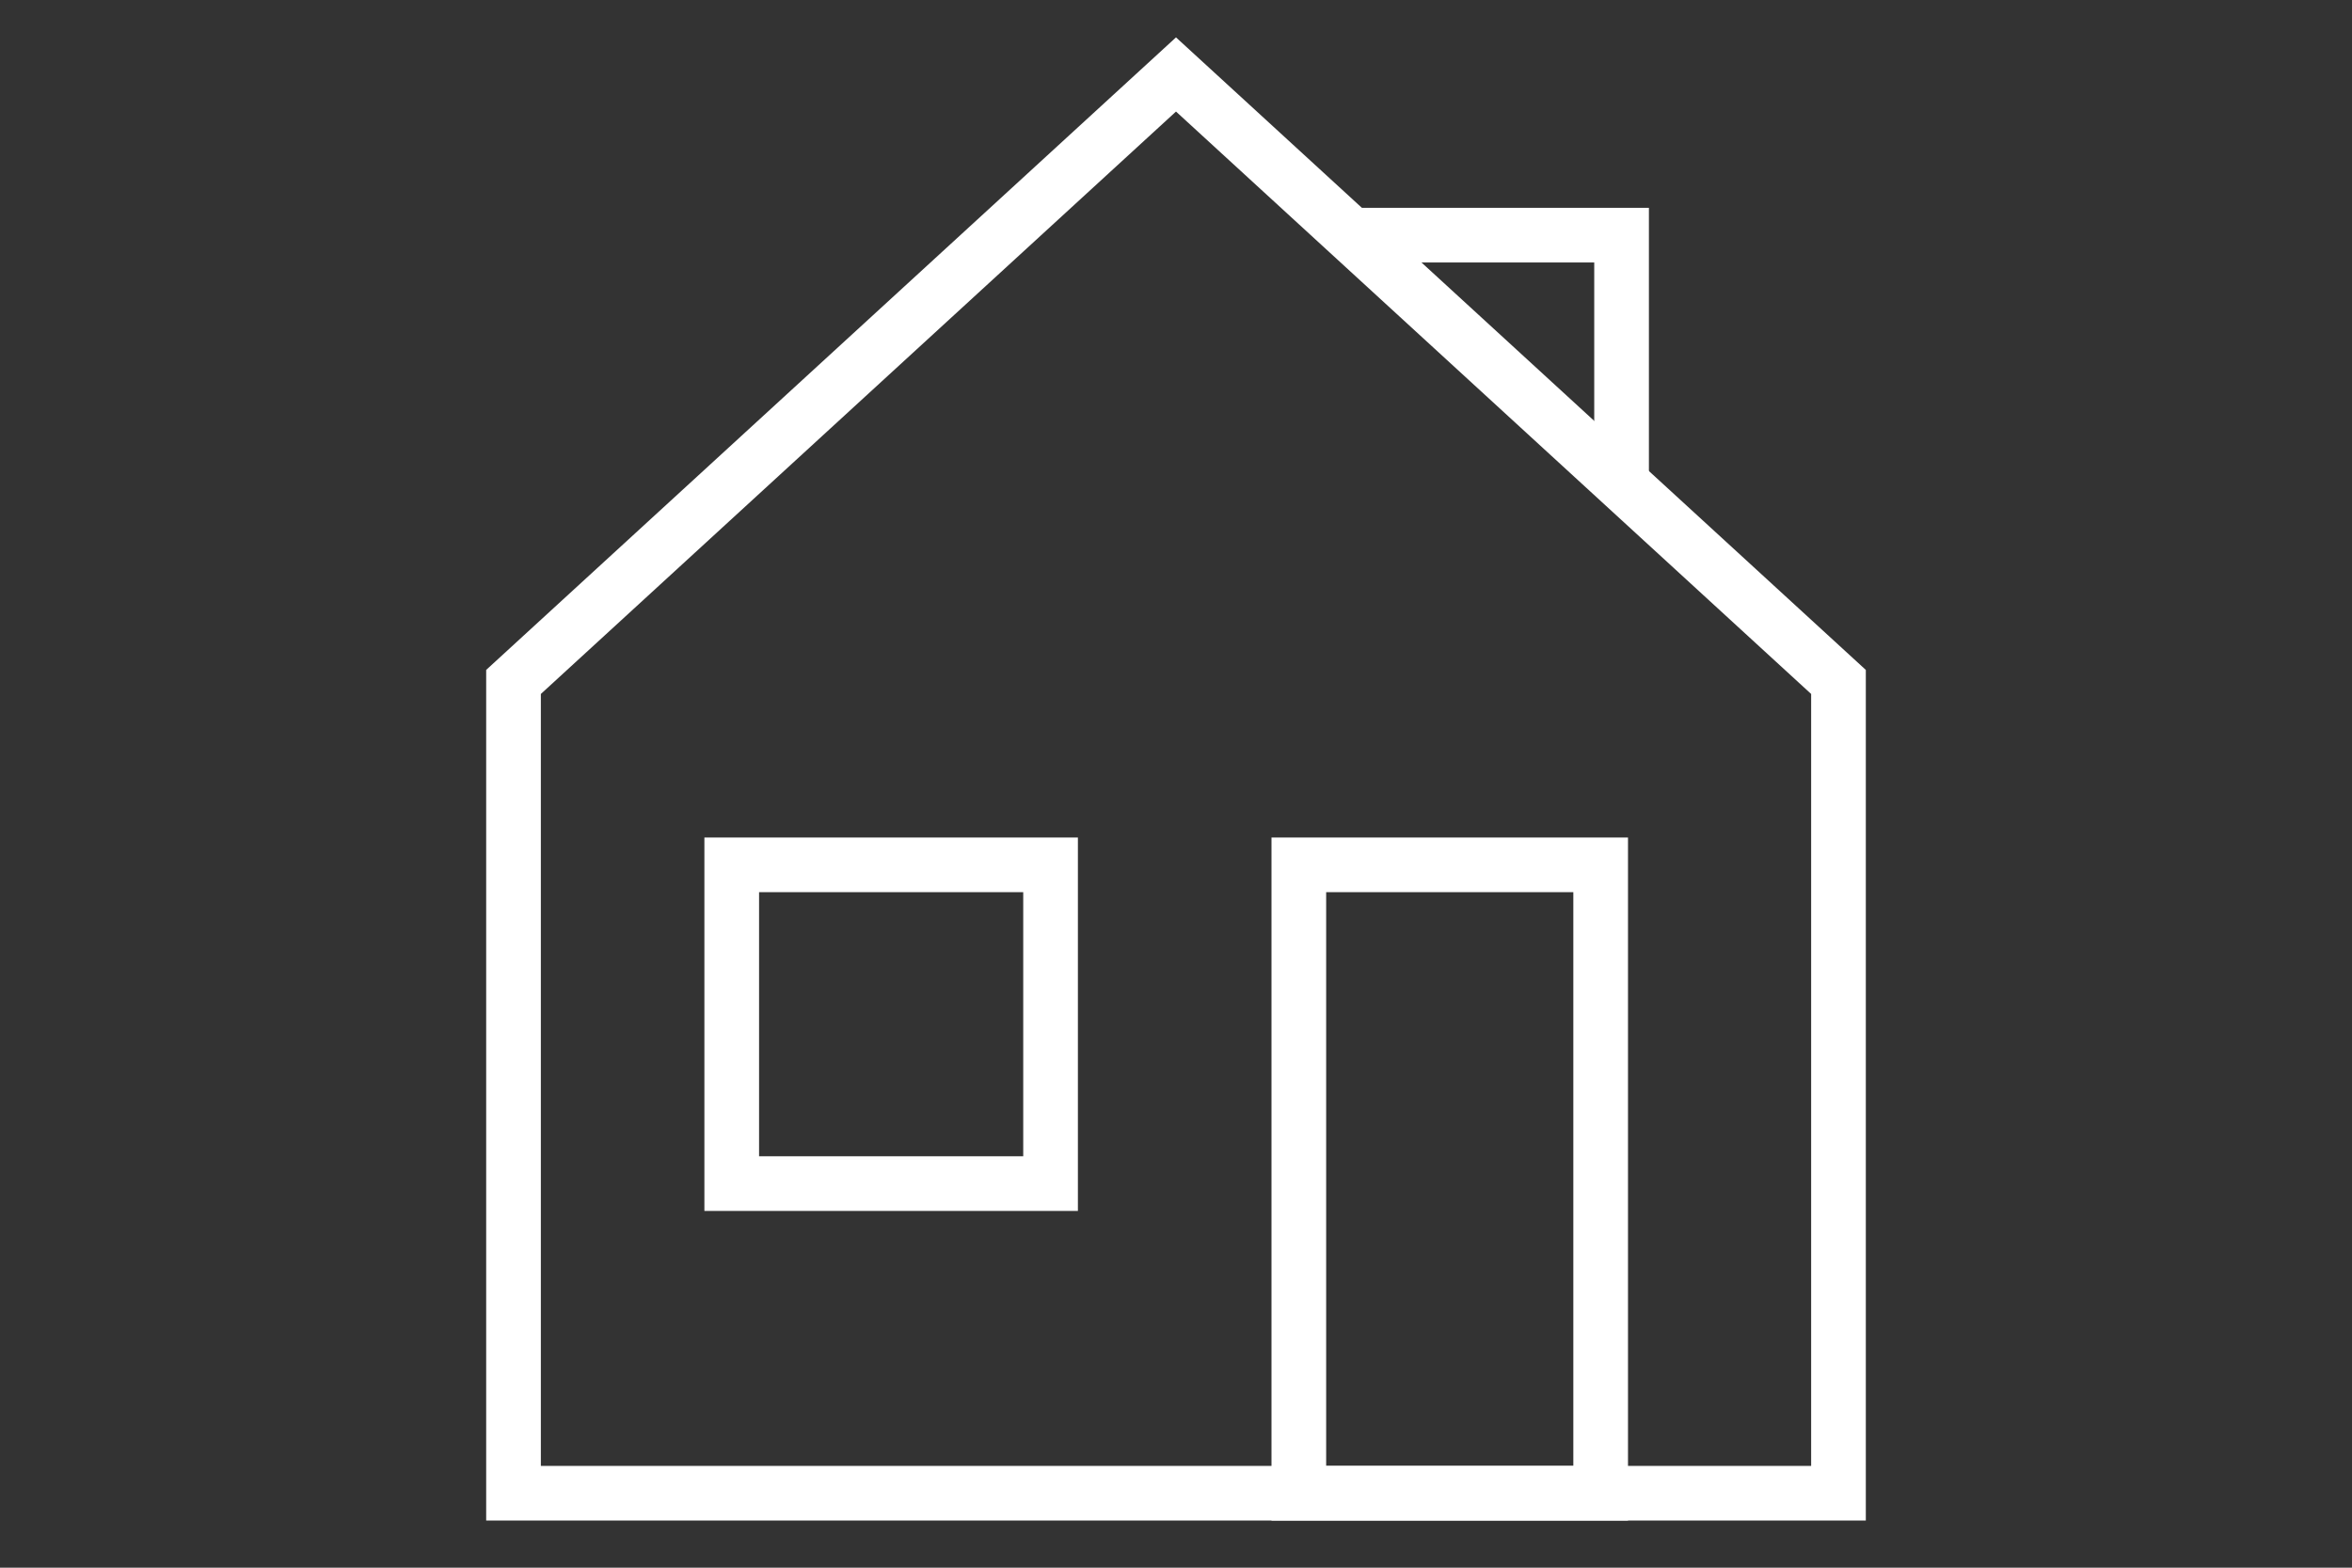 <?xml version="1.0" encoding="utf-8"?>
<!-- Generator: Adobe Illustrator 22.0.1, SVG Export Plug-In . SVG Version: 6.00 Build 0)  -->
<svg version="1.1" id="Layer_2" xmlns="http://www.w3.org/2000/svg" xmlns:xlink="http://www.w3.org/1999/xlink" x="0px" y="0px"
	 viewBox="0 0 180 120" style="enable-background:new 0 0 180 120;" xml:space="preserve">
<rect x="0" y="0" width="180" height="120" fill="#333333" stroke="none"/>
<style type="text/css">
	.st0{fill:none;stroke:#FFFFFF;stroke-width:4.566;stroke-miterlimit:10;}
	.st1{fill:none;stroke:#FFFFFF;stroke-width:4.195;stroke-miterlimit:10;}
	.st2{fill:none;stroke:#FFFFFF;stroke-width:4.184;stroke-miterlimit:10;}
	.st3{fill:none;stroke:#FFFFFF;stroke-width:3.907;stroke-miterlimit:10;}
	.st4{fill:none;stroke:#FFFFFF;stroke-width:3.803;stroke-miterlimit:10;}
	.st5{fill:none;stroke:#FFFFFF;stroke-width:3.803;stroke-linecap:round;stroke-miterlimit:10;}
	.st6{fill:none;stroke:#FFFFFF;stroke-width:4.362;stroke-miterlimit:10;}
	.st7{fill:none;stroke:#FFFFFF;stroke-width:4.362;stroke-linecap:round;stroke-miterlimit:10;}
	.st8{fill:none;stroke:#FFFFFF;stroke-width:4.153;stroke-miterlimit:10;}
	.st9{fill:none;stroke:#FFFFFF;stroke-width:4.017;stroke-miterlimit:10;}
	.st10{fill:none;stroke:#FFFFFF;stroke-width:5.005;stroke-miterlimit:10;}
	.st11{fill:none;stroke:#FFFFFF;stroke-width:3.081;stroke-miterlimit:10;}
</style>
<g>
	<polygon class="st2" points="140.7,114.3 39.3,114.3 39.3,52.2 90,5.7 140.7,52.2 	"/>
	<rect x="56" y="66.2" class="st2" width="24.4" height="24.4"/>
	<rect x="99.4" y="66.2" class="st2" width="23.1" height="48.1"/>
	<polyline class="st2" points="103.5,18 124.1,18 124.1,36.6 	"/>
</g>
</svg>
